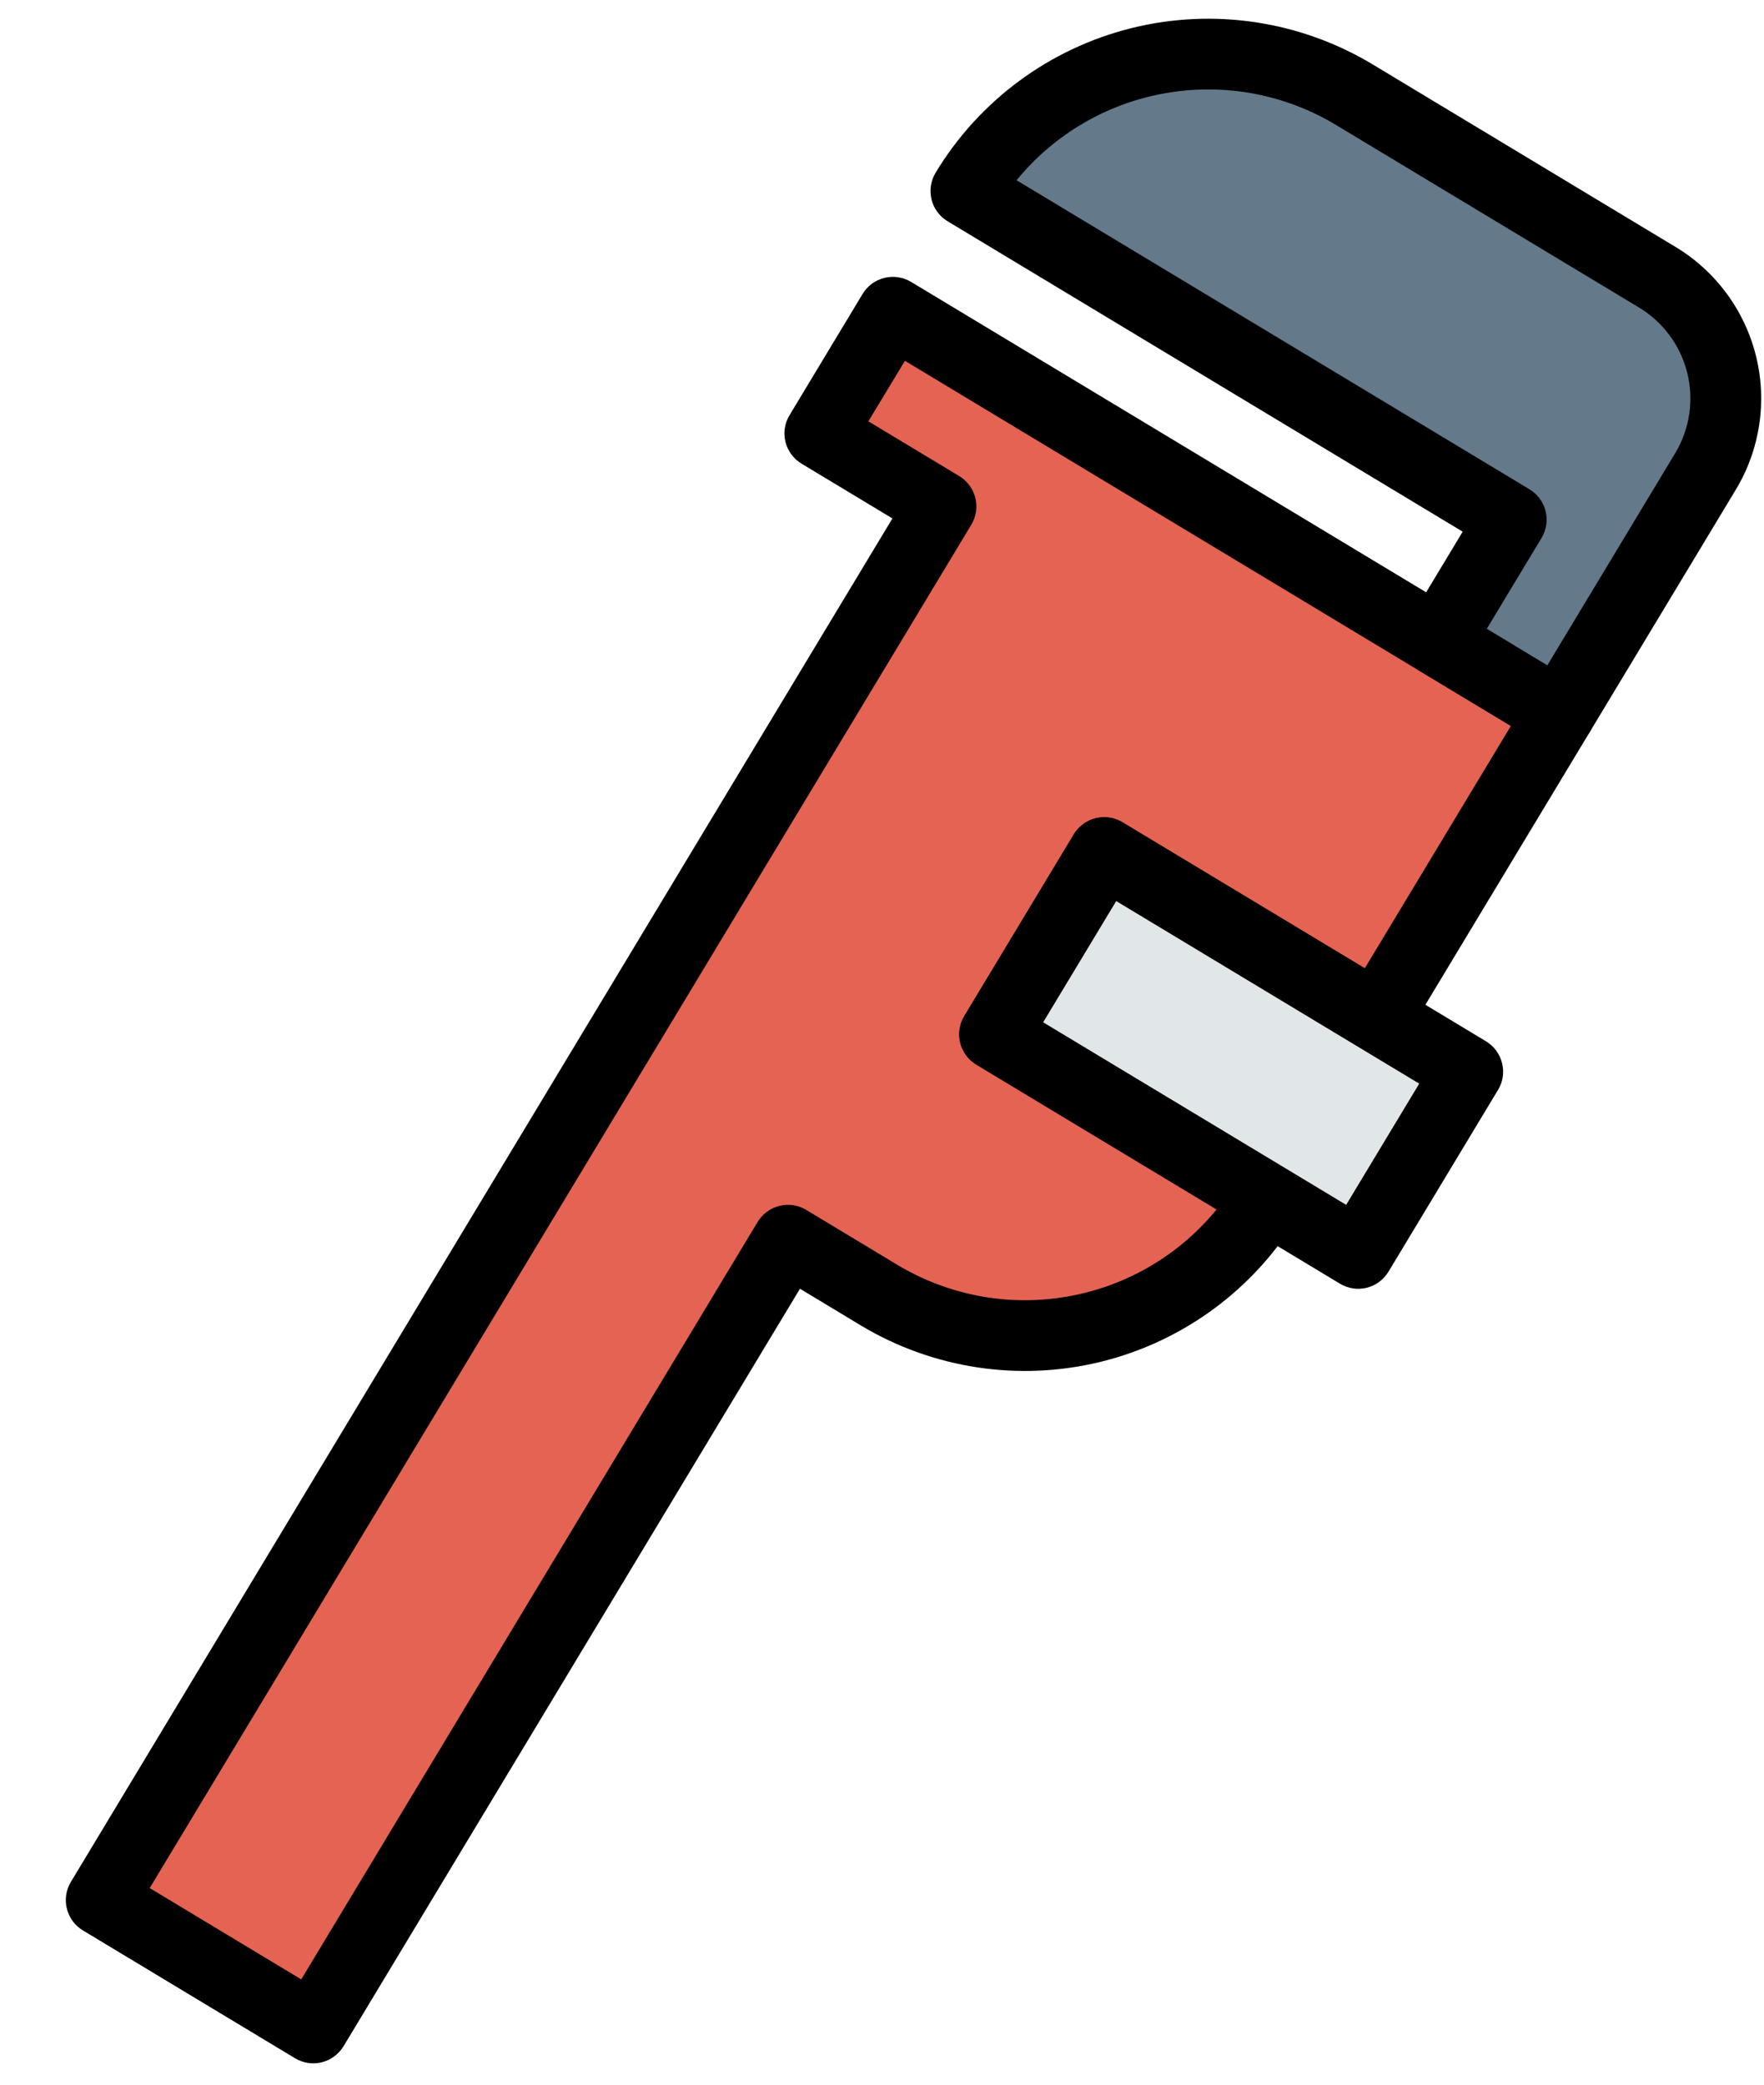 <svg width="22" height="26" viewBox="0 0 22 26" fill="none" xmlns="http://www.w3.org/2000/svg">
<path d="M17.172 12.682L19.449 8.903L11.135 3.894L10.225 5.406L11.736 6.316L1.262 23.698L3.907 25.292L9.827 15.468L10.961 16.151C11.763 16.634 12.723 16.779 13.632 16.553C14.54 16.328 15.322 15.751 15.805 14.949L12.405 12.9L13.771 10.633L17.172 12.682Z" fill="#E56353"/>
<path d="M3.679 25.67L1.034 24.076C0.934 24.016 0.862 23.918 0.834 23.805C0.805 23.691 0.824 23.571 0.884 23.471L11.13 6.466L9.997 5.783C9.897 5.723 9.825 5.625 9.796 5.512C9.768 5.398 9.786 5.278 9.847 5.178L10.758 3.666C10.818 3.566 10.916 3.494 11.029 3.466C11.143 3.438 11.263 3.456 11.363 3.516L19.676 8.526C19.776 8.586 19.849 8.684 19.877 8.797C19.905 8.911 19.887 9.031 19.826 9.131L17.549 12.91C17.489 13.01 17.391 13.082 17.278 13.11C17.164 13.139 17.044 13.12 16.944 13.06L13.921 11.238L13.01 12.75L16.033 14.572C16.133 14.632 16.206 14.73 16.234 14.843C16.262 14.957 16.244 15.077 16.183 15.177C15.64 16.079 14.76 16.728 13.738 16.982C12.716 17.235 11.635 17.072 10.733 16.529L9.977 16.073L4.285 25.52C4.224 25.62 4.127 25.692 4.013 25.721C3.9 25.749 3.78 25.731 3.679 25.67ZM1.867 23.548L3.757 24.687L9.449 15.24C9.51 15.14 9.607 15.068 9.721 15.04C9.835 15.011 9.955 15.029 10.055 15.09L11.188 15.773C11.825 16.157 12.578 16.298 13.309 16.171C14.041 16.045 14.703 15.659 15.173 15.084L12.177 13.278C12.077 13.218 12.005 13.12 11.976 13.006C11.948 12.893 11.966 12.773 12.027 12.672L13.393 10.405C13.453 10.305 13.551 10.233 13.665 10.205C13.778 10.177 13.898 10.195 13.998 10.255L17.021 12.077L18.843 9.054L11.286 4.5L10.83 5.255L11.964 5.938C12.064 5.999 12.136 6.097 12.164 6.21C12.192 6.324 12.174 6.444 12.114 6.544L1.867 23.548Z" fill="black"/>
<path d="M20.669 3.458L16.891 1.181C16.089 0.698 15.128 0.553 14.22 0.778C13.311 1.004 12.529 1.581 12.046 2.383L18.848 6.481L17.937 7.993L19.449 8.903L21.27 5.88C21.512 5.48 21.584 4.999 21.471 4.545C21.359 4.091 21.07 3.7 20.669 3.458Z" fill="#64798A"/>
<path d="M19.221 9.281L17.709 8.37C17.609 8.31 17.537 8.212 17.509 8.099C17.481 7.985 17.499 7.865 17.559 7.765L18.242 6.631L11.819 2.76C11.718 2.7 11.646 2.602 11.618 2.489C11.59 2.375 11.608 2.255 11.668 2.155C12.212 1.253 13.091 0.604 14.114 0.35C15.136 0.097 16.216 0.26 17.119 0.803L20.897 3.08C21.398 3.382 21.759 3.871 21.9 4.439C22.041 5.007 21.95 5.607 21.648 6.108L19.826 9.131C19.766 9.231 19.668 9.303 19.555 9.332C19.441 9.36 19.321 9.342 19.221 9.281ZM18.543 7.842L19.298 8.298L20.892 5.653C21.073 5.352 21.128 4.992 21.043 4.651C20.959 4.31 20.742 4.017 20.442 3.836L16.663 1.559C16.027 1.175 15.274 1.034 14.542 1.161C13.81 1.287 13.149 1.673 12.678 2.248L19.076 6.103C19.176 6.164 19.248 6.261 19.276 6.375C19.304 6.489 19.286 6.609 19.226 6.709L18.543 7.842Z" fill="black"/>
<path d="M13.771 10.633L18.305 13.365L16.939 15.633L12.405 12.9L13.771 10.633Z" fill="#E1E6E9"/>
<path d="M16.711 16.01L12.177 13.278C12.077 13.218 12.005 13.12 11.976 13.006C11.948 12.893 11.966 12.773 12.027 12.672L13.393 10.405C13.453 10.305 13.551 10.233 13.665 10.205C13.778 10.177 13.898 10.195 13.998 10.255L18.533 12.987C18.633 13.048 18.705 13.146 18.733 13.259C18.762 13.373 18.744 13.493 18.683 13.593L17.317 15.86C17.256 15.96 17.159 16.033 17.045 16.061C16.932 16.089 16.812 16.071 16.711 16.01ZM13.01 12.75L16.789 15.027L17.7 13.515L13.921 11.238L13.01 12.75Z" fill="black"/>
</svg>
